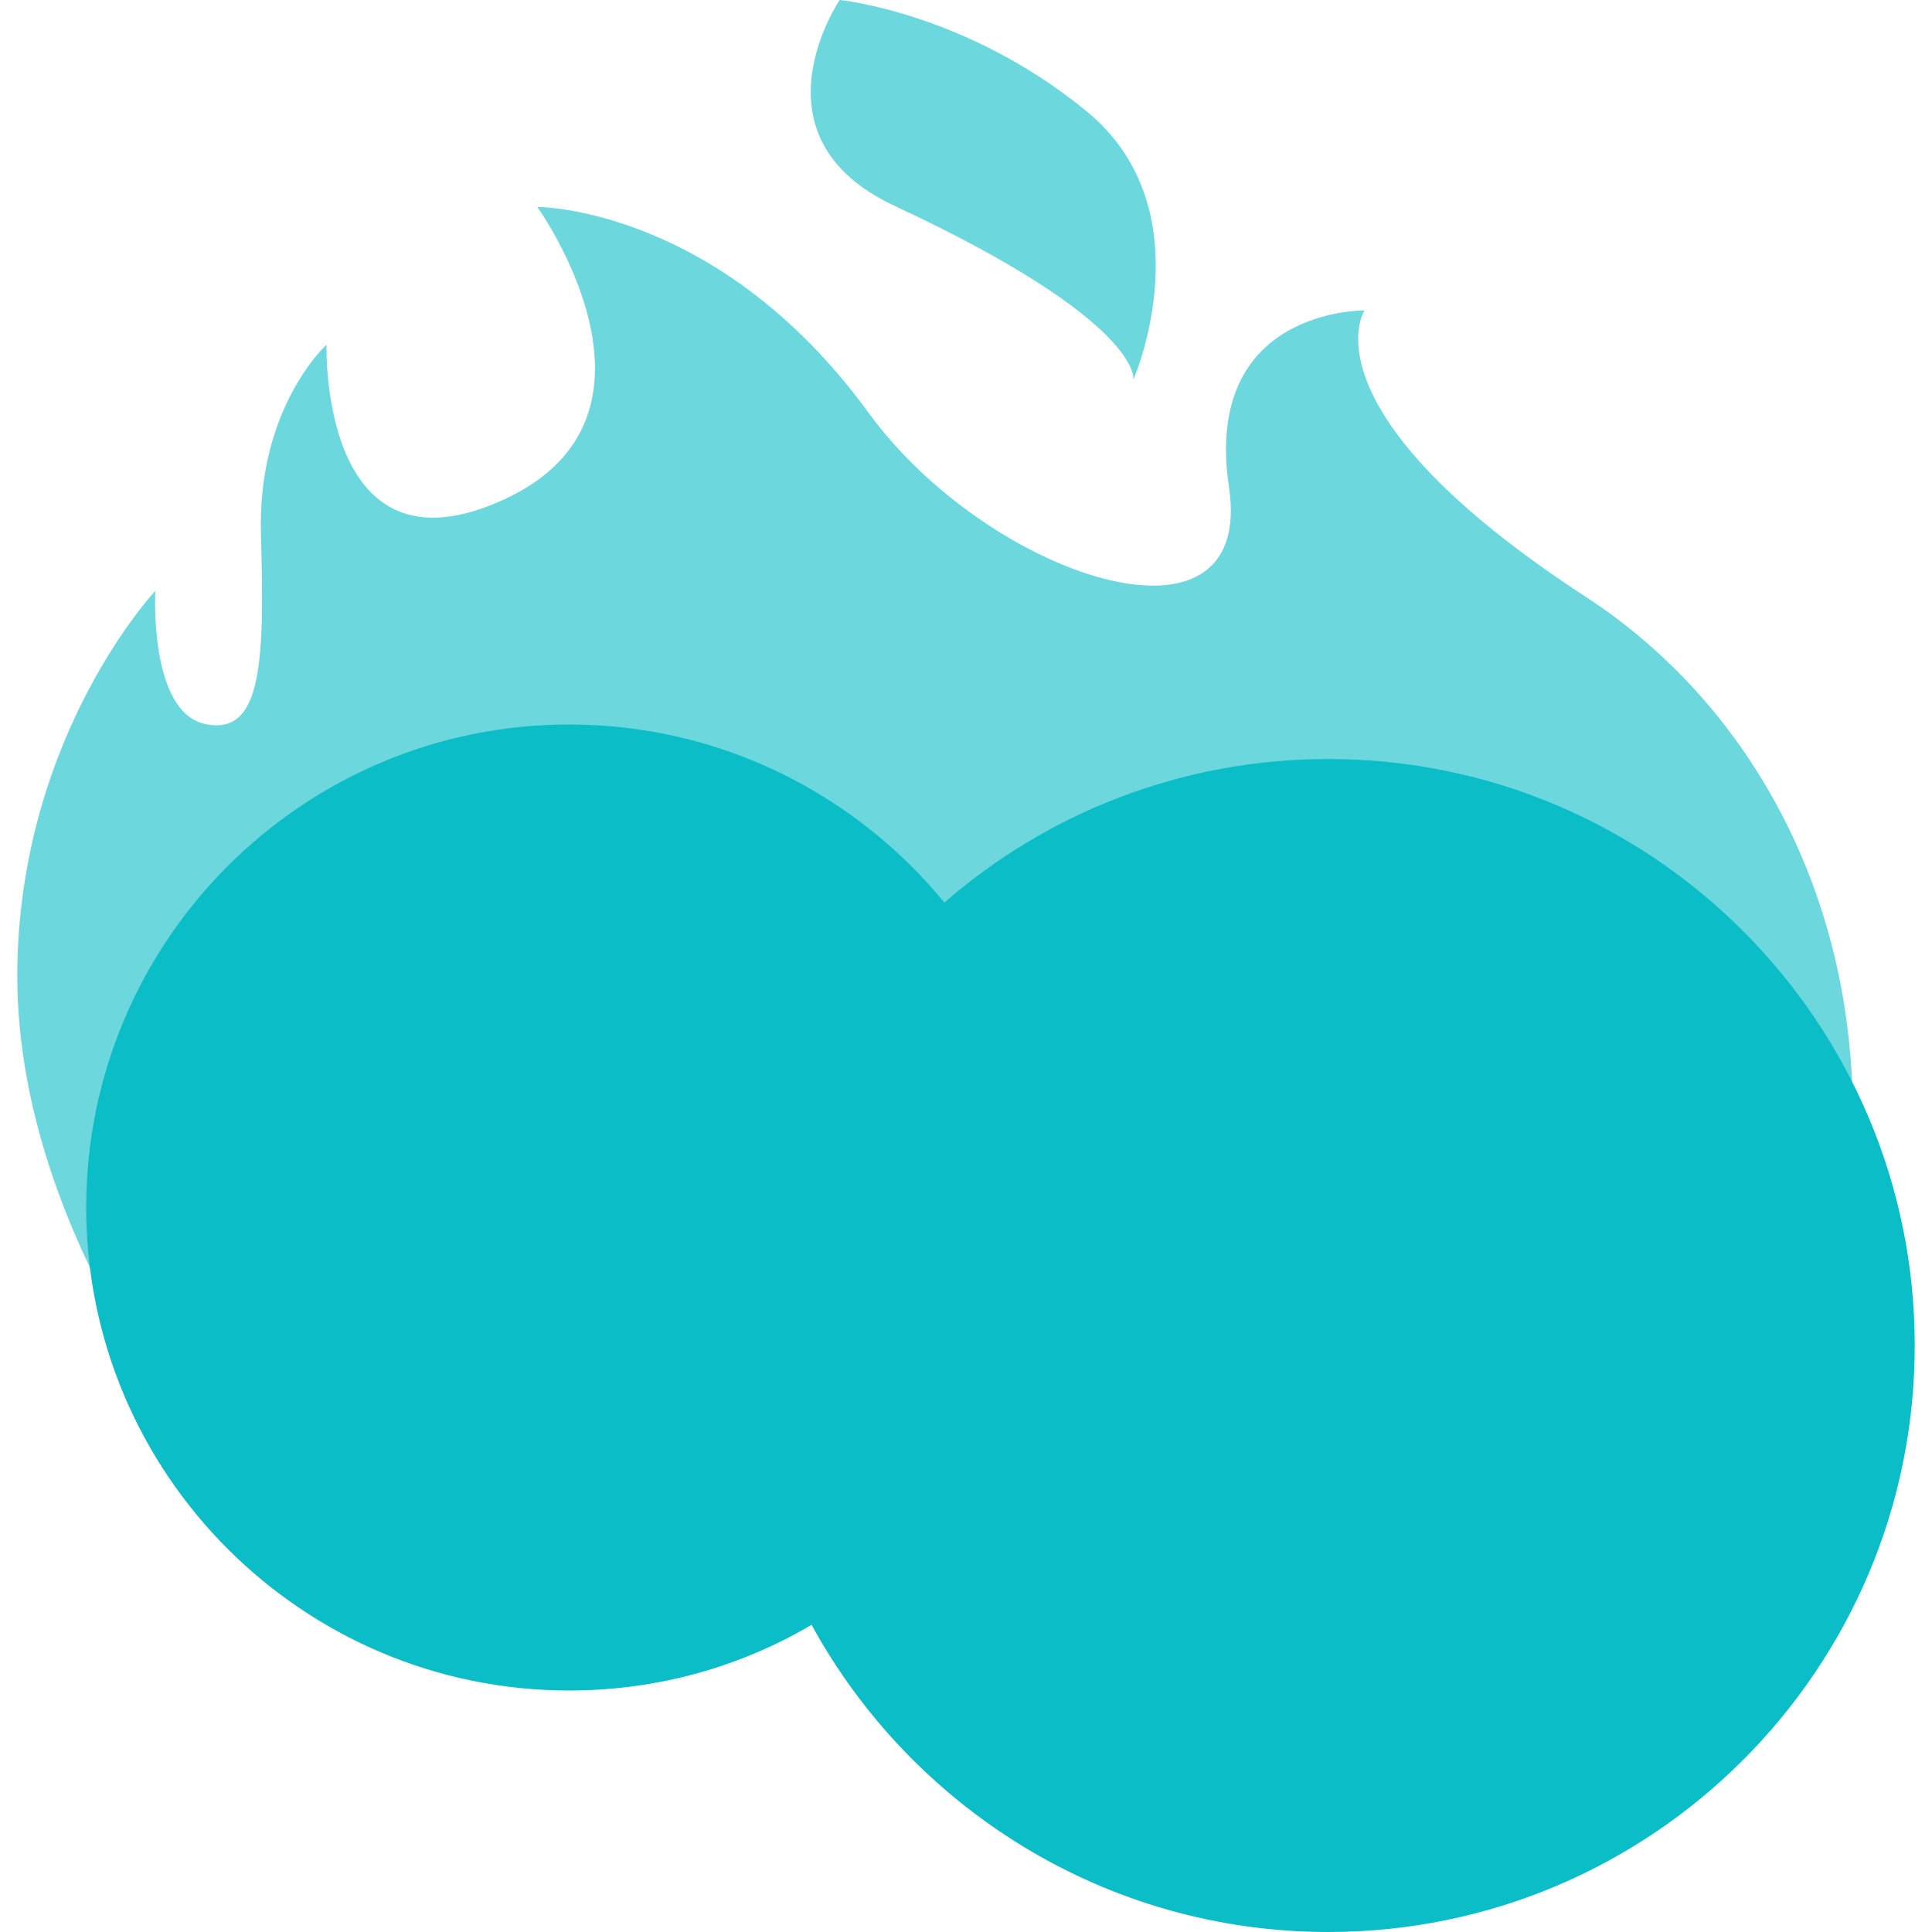 <svg xmlns="http://www.w3.org/2000/svg" style="isolation:isolate" width="16" height="16" viewBox="0 0 16 16">
 <g opacity=".6">
  <path fill="#0abdc6" fill-rule="evenodd" d="M 1.535 11.826 C 0.498 10.364 0.122 9.061 0.144 7.99 C 0.182 6.067 1.286 4.894 1.286 4.894 C 1.286 4.894 1.232 5.901 1.703 5.997 C 2.174 6.093 2.191 5.471 2.161 4.422 C 2.131 3.372 2.704 2.855 2.704 2.855 C 2.704 2.855 2.645 4.835 4.169 4.139 C 5.692 3.443 4.45 1.714 4.45 1.714 C 4.45 1.714 5.947 1.708 7.192 3.417 C 8.181 4.776 10.399 5.518 10.178 4.034 C 9.957 2.551 11.3 2.571 11.3 2.571 C 11.3 2.571 10.764 3.4 13.136 4.945 C 15.017 6.171 16.017 8.791 14.832 11.725 L 14.398 12.8 L 1.535 11.826 Z M 6.954 0 C 6.954 0 6.183 1.133 7.407 1.704 C 9.464 2.663 9.387 3.143 9.387 3.143 C 9.387 3.143 9.997 1.739 8.998 0.921 C 8 0.102 6.954 0 6.954 0 Z"/>
 </g>
 <path fill="#0abdc6" d="M 7.821 7.475 C 7.084 6.576 5.966 6 4.714 6 C 2.507 6 0.714 7.792 0.714 10 C 0.714 12.208 2.507 14 4.714 14 C 5.446 14 6.133 13.803 6.721 13.456 C 7.549 14.969 9.155 16 11 16 C 13.681 16 15.857 13.824 15.857 11.143 C 15.857 8.462 13.681 6.286 11 6.286 C 9.784 6.286 8.671 6.734 7.821 7.475 Z"/>
</svg>
